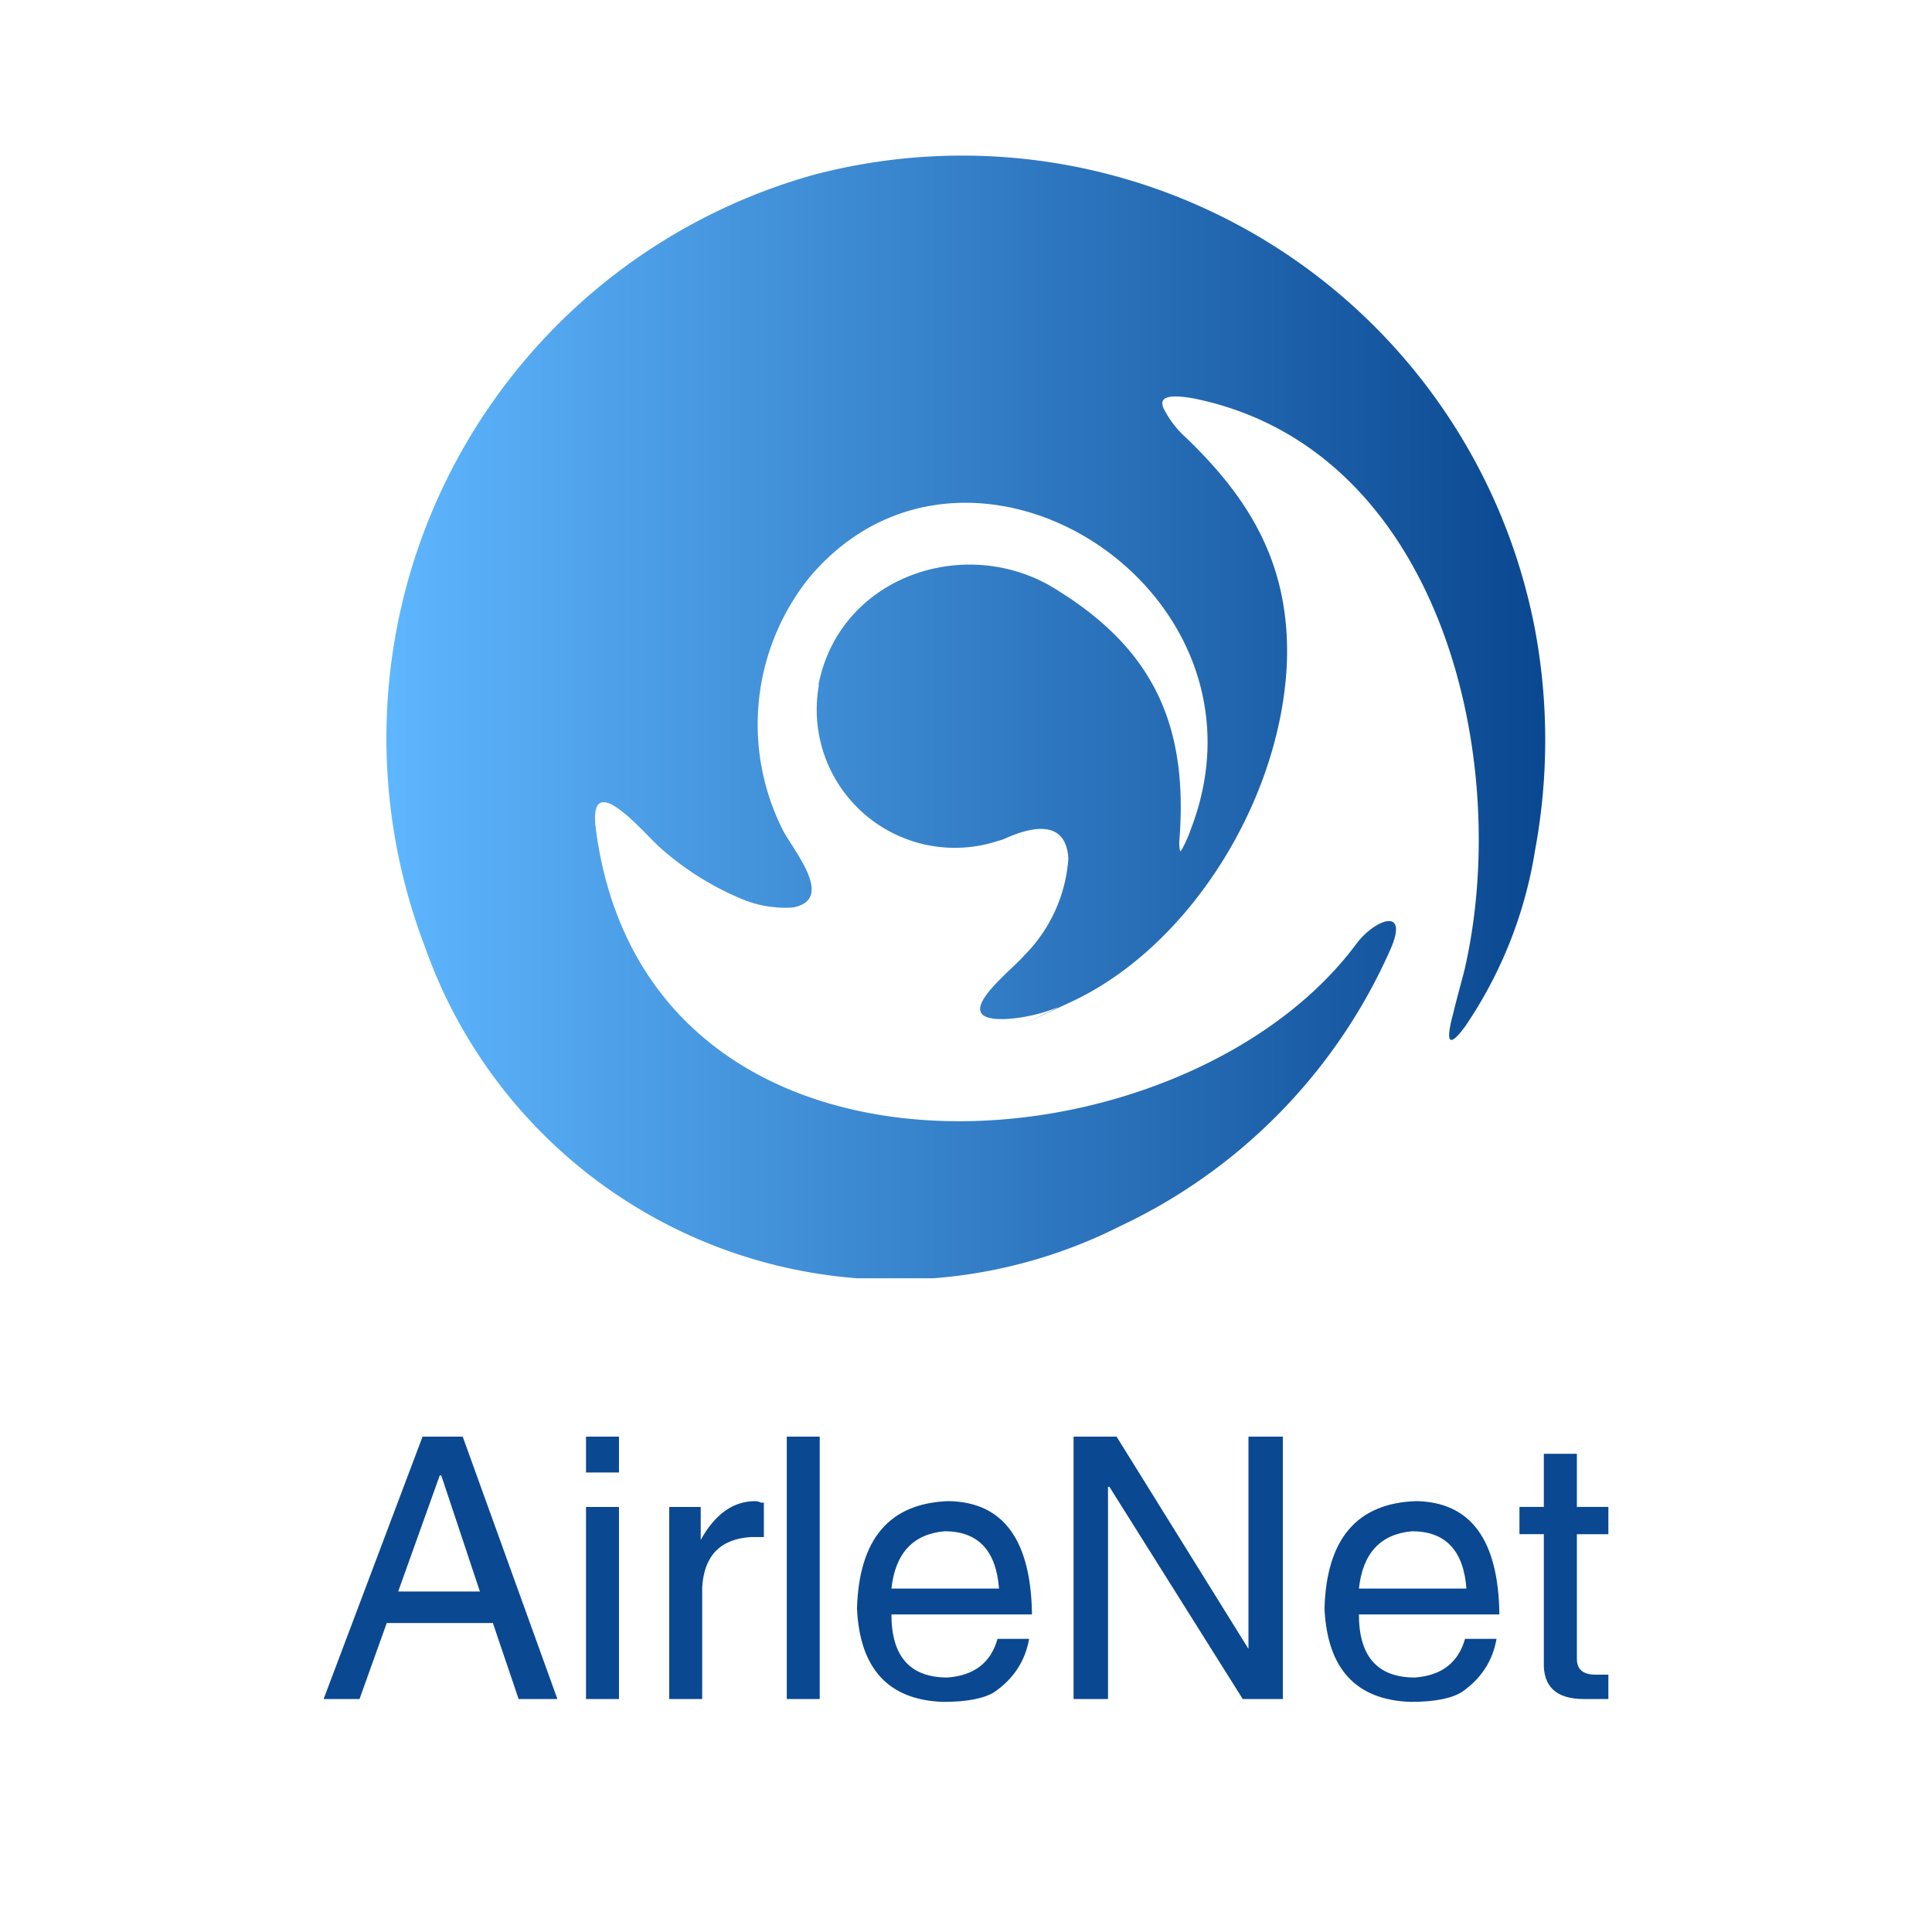 <svg width="100" height="100" xmlns="http://www.w3.org/2000/svg" style="margin: auto;" class="el-tooltip" color-interpolation-filters="sRGB" preserveAspectRatio="xMidYMid meet" version="1.0">
 <g>
  <title>background</title>
  <rect fill="none" id="canvas_background" height="102" width="102" y="-1" x="-1"/>
 </g>
 <g>
  <title>Layer 1</title>
  <g id="svg_5" class="icon-text-wrapper icon-svg-group iconsvg" fill="#0a4891">
   <g id="svg_6" class="iconsvg-imagesvg">
    <rect id="svg_7" class="image-rect" height="58.163" width="60" y="-43" x="20" stroke-width="2" fill-opacity="0" fill="#0a4891"/>
    <g y="42.381" x="140" id="svg_2">
     <svg id="svg_8" class="image-svg-svg primary" filtersec="colorsb16689535" height="58.163" width="60" y="8" x="20">
      <svg id="svg_9" viewBox="0 0 39.52 38.31" xmlns="http://www.w3.org/2000/svg">
       <defs>
        <linearGradient x1="-0" y2="0.499" x2="1" y1="0.499" id="svg_3">
         <stop stop-color="#5eb6fe" offset="0"/>
         <stop stop-color="#0a4891" offset="1"/>
        </linearGradient>
       </defs>
       <g id="svg_10">
        <path id="svg_11" fill="url(#svg_3)" fill-rule="evenodd" d="m1.31,27a19.94,19.94 0 0 1 13.26,-26.31a19.88,19.88 0 0 1 24.59,15.51a20.54,20.54 0 0 1 0,7.52a14.76,14.76 0 0 1 -2.38,6c-0.69,0.94 -0.6,0.27 -0.42,-0.4c0.12,-0.5 0.26,-1 0.39,-1.5c1.67,-7.18 -0.8,-17.82 -9.25,-19.51c-0.93,-0.16 -1.16,0 -1,0.35a3.35,3.35 0 0 0 0.77,1c2.07,2 3.55,4.23 3.43,7.66c-0.2,4.68 -3.31,9.68 -7.34,11.56s-0.2,0.1 -0.49,0.2a5.65,5.65 0 0 1 -1.72,0.39c-2.14,0.1 0.11,-1.6 0.59,-2.16a5.19,5.19 0 0 0 1.51,-3.31c-0.08,-1.33 -1.22,-1.1 -2.14,-0.69a1.38,1.38 0 0 1 -0.26,0.09a4.71,4.71 0 0 1 -6.11,-5.28a0.5,0.5 0 0 1 0,-0.09c0.76,-3.73 5.17,-5.15 8.21,-3.13l0.08,0.05c3.25,2.07 4.31,4.7 4,8.49c0,0 0,0.42 0.07,0.28a3.8,3.8 0 0 0 0.31,-0.68c3.21,-8.22 -7.58,-15.07 -13,-8.61a8,8 0 0 0 -0.91,8.57c0.34,0.69 1.84,2.4 0.35,2.67a3.87,3.87 0 0 1 -1.85,-0.34a9.88,9.88 0 0 1 -2.7,-1.73c-0.56,-0.51 -2.48,-2.81 -2.15,-0.53c1.81,13.22 20,11.79 25.91,3.85c0.62,-0.84 1.84,-1.32 1.16,0.2a18.84,18.84 0 0 1 -9.22,9.42a17,17 0 0 1 -23.69,-9.54z"/>
       </g>
      </svg>
     </svg>
    </g>
    <!---->
   </g>
   <g id="svg_12">
    <g id="svg_13" class="tp-name iconsvg-namesvg">
     <g id="svg_14">
      <path id="svg_15" d="m26.845,87.942l-1.334,-3.935l-5.493,0l-1.41,3.935l-1.858,0l5.122,-13.583l2.077,0l4.902,13.583l-2.006,0zm-4.083,-11.577l-2.153,6.012l4.231,0l-2.001,-6.012l-0.076,0zm7.57,1.634l1.706,0l0,9.943l-1.706,0l0,-9.943zm1.706,-3.64l0,1.858l-1.706,0l0,-1.858l1.706,0zm4.307,7.794l0,0l0,5.789l-1.706,0l0,-9.943l1.63,0l0,1.706q1.115,-2.006 2.82,-2.006l0,0q0.148,0 0.3,0.076l0,0q0.072,0 0.148,0l0,0l0,1.782l-0.667,0q-2.377,0.148 -2.525,2.597zm4.378,-7.794l1.706,0l0,13.583l-1.706,0l0,-13.583zm10.91,10.467l0,0l1.634,0q-0.3,1.706 -1.782,2.744l0,0q-0.815,0.519 -2.673,0.519l0,0q-4.231,-0.148 -4.454,-4.822l0,0q0.152,-5.421 4.75,-5.569l0,0q4.231,0.076 4.307,5.865l0,0l-7.275,0q0,3.264 2.896,3.264l0,0q2.077,-0.148 2.597,-2.001zm-5.493,-2.601l0,0l5.569,0q-0.224,-2.968 -2.82,-2.968l0,0q-2.449,0.224 -2.749,2.968zm11.653,-7.866l6.827,10.986l0,-10.986l1.782,0l0,13.583l-2.077,0l-6.903,-10.986l-0.072,0l0,10.986l-1.782,0l0,-13.583l2.225,0zm18.037,10.467l0,0l1.63,0q-0.296,1.706 -1.782,2.744l0,0q-0.815,0.519 -2.668,0.519l0,0q-4.231,-0.148 -4.454,-4.822l0,0q0.148,-5.421 4.75,-5.569l0,0q4.231,0.076 4.302,5.865l0,0l-7.271,0q0,3.264 2.892,3.264l0,0q2.077,-0.148 2.601,-2.001zm-5.493,-2.601l0,0l5.565,0q-0.224,-2.968 -2.82,-2.968l0,0q-2.449,0.224 -2.744,2.968zm12.912,-4.226l0,1.41l-1.63,0l0,6.456q0,0.815 0.963,0.815l0,0l0.667,0l0,1.262q-0.443,0 -1.039,0l0,0q-0.148,0 -0.224,0l0,0q-2.149,0 -2.077,-1.93l0,0l0,-6.604l-1.262,0l0,-1.41l1.262,0l0,-2.749l1.71,0l0,2.749l1.63,0z"/>
     </g>
     <!---->
     <!---->
     <!---->
     <!---->
     <!---->
     <!---->
     <!---->
    </g>
    <!---->
   </g>
  </g>
 </g>
</svg>